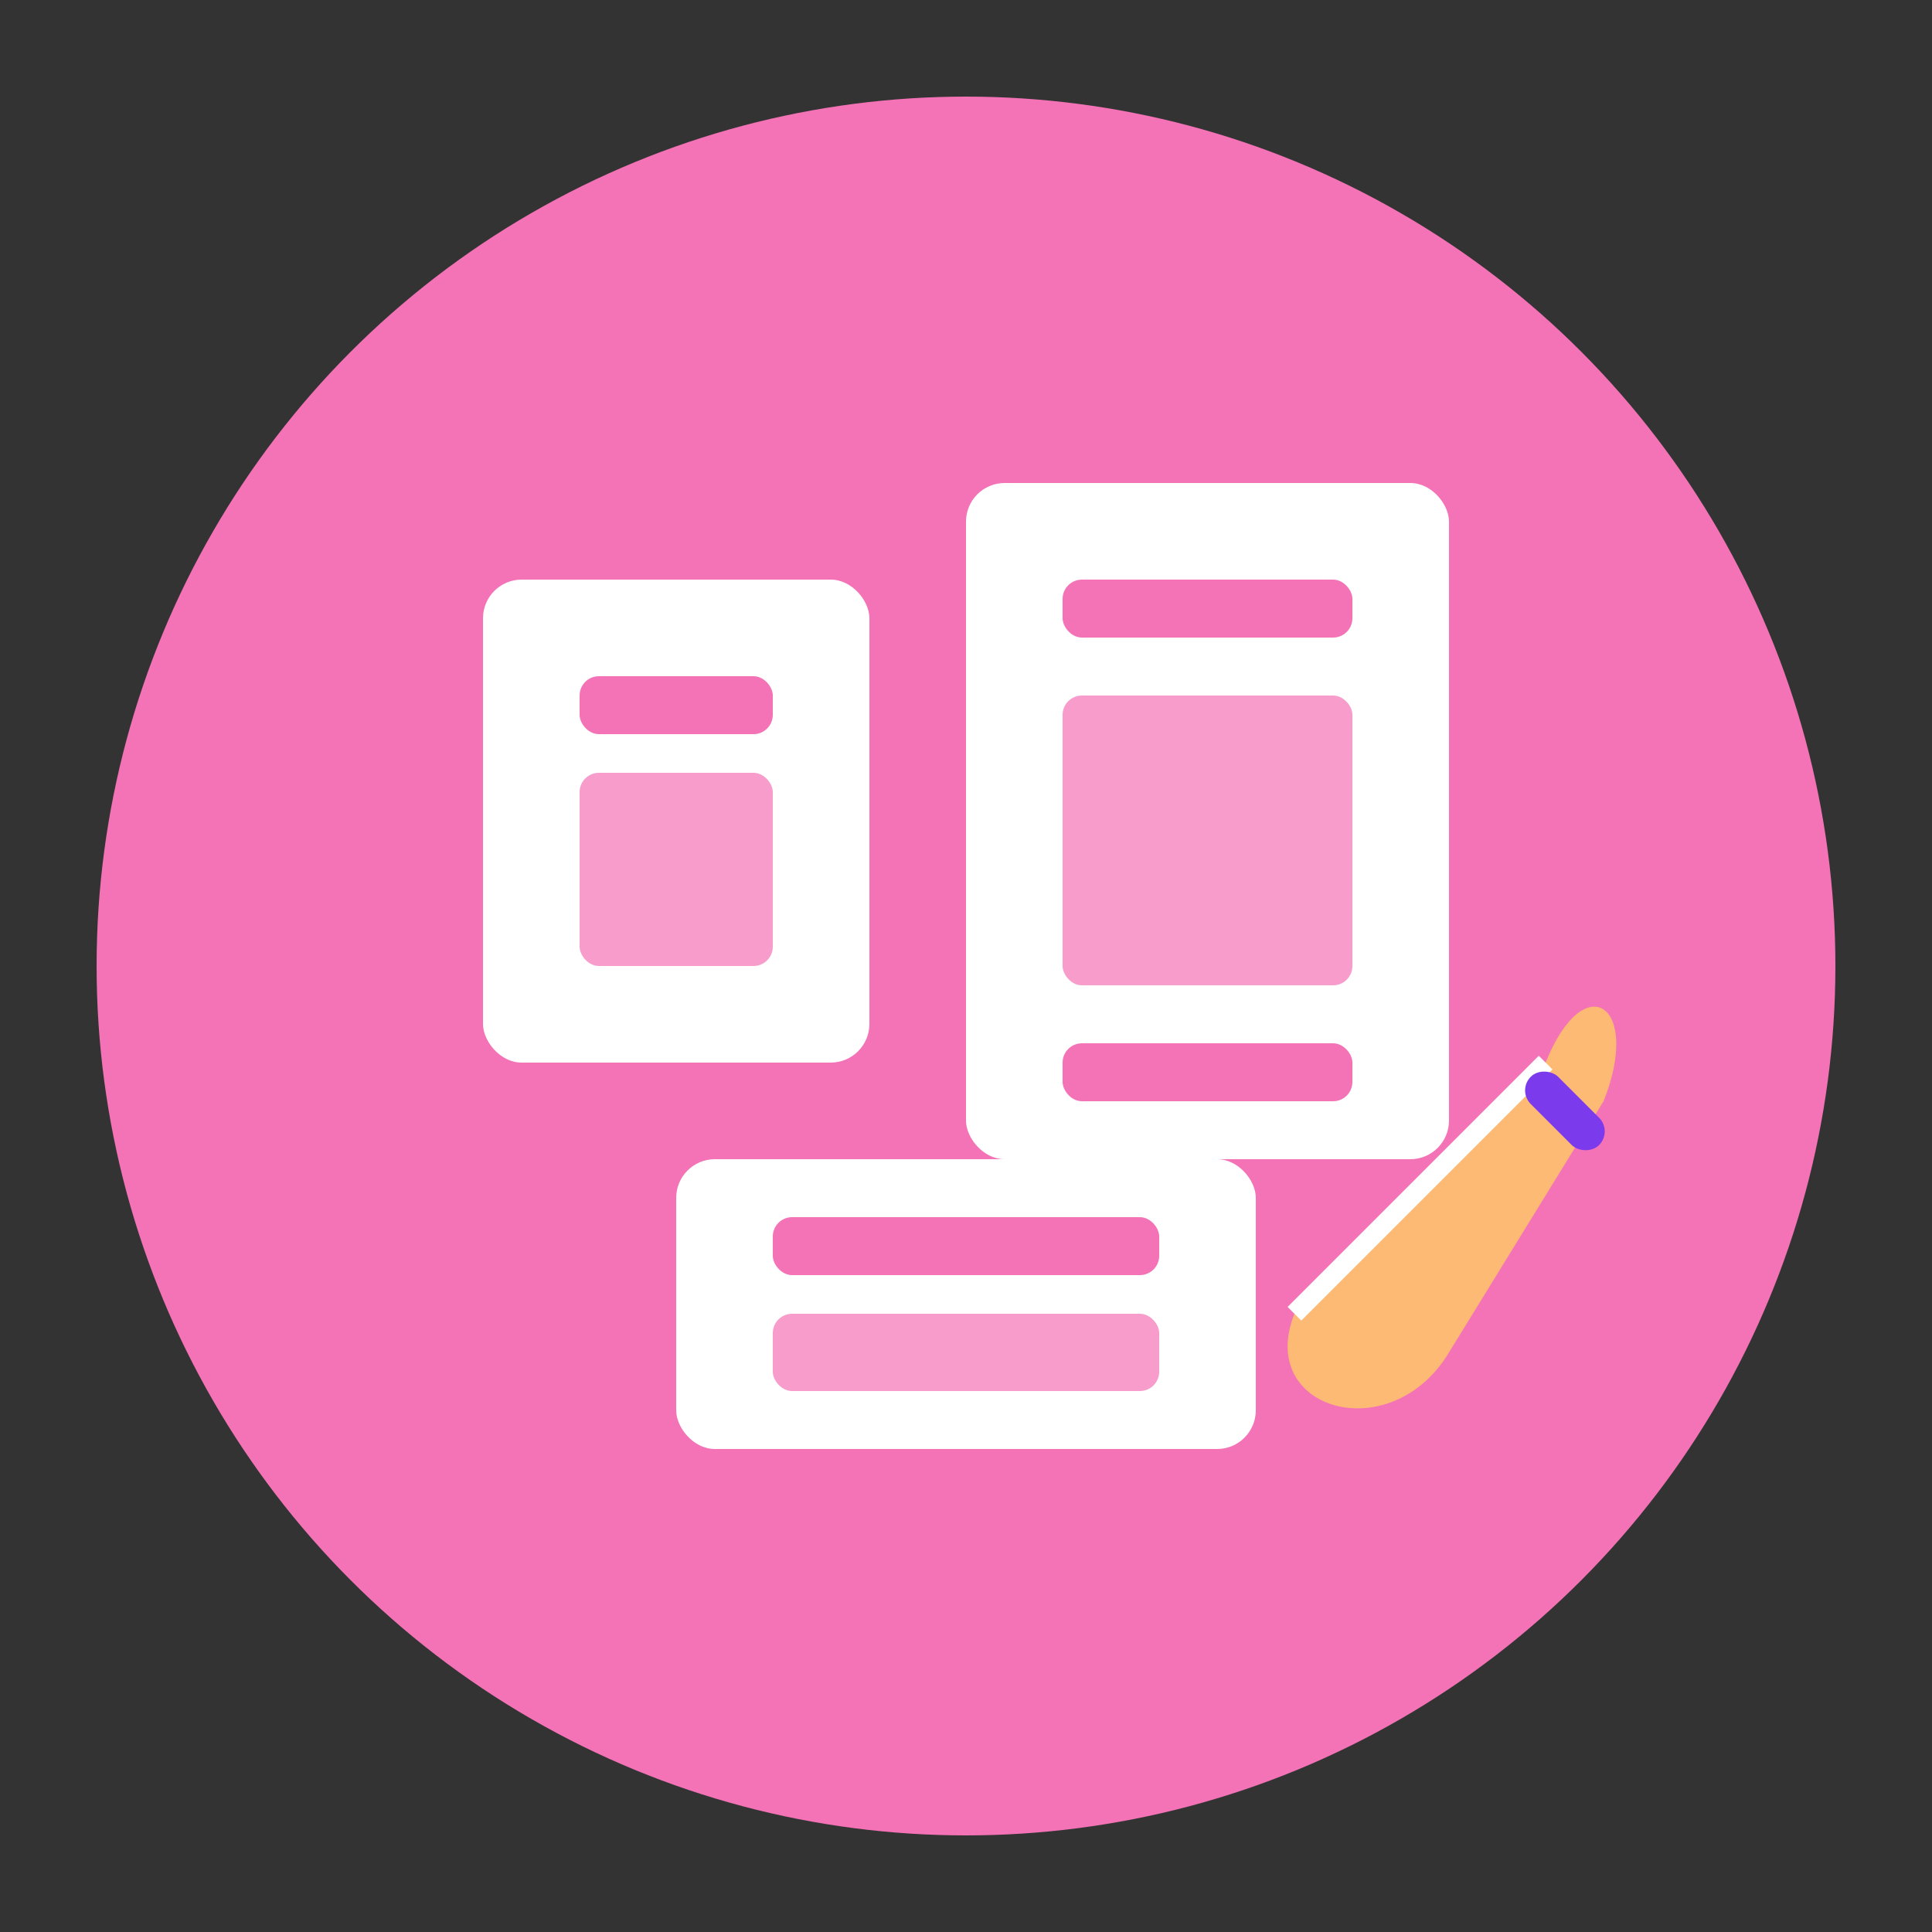 <svg xmlns="http://www.w3.org/2000/svg" viewBox="0 0 100 100">
  <rect x="0" y="0" width="100" height="100" fill="#333333" stroke="none"/>
  <!-- Background circle -->
  <circle cx="50" cy="50" r="45" fill="#F472B6" />
  
  <!-- Template frames -->
  <rect x="25" y="30" width="20" height="25" rx="2" fill="white" />
  <rect x="30" y="35" width="10" height="3" rx="1" fill="#F472B6" />
  <rect x="30" y="40" width="10" height="10" rx="1" fill="#F472B6" opacity="0.7" />
  
  <rect x="50" y="25" width="25" height="35" rx="2" fill="white" />
  <rect x="55" y="30" width="15" height="3" rx="1" fill="#F472B6" />
  <rect x="55" y="36" width="15" height="15" rx="1" fill="#F472B6" opacity="0.7" />
  <rect x="55" y="54" width="15" height="3" rx="1" fill="#F472B6" />
  
  <rect x="35" y="60" width="30" height="15" rx="2" fill="white" />
  <rect x="40" y="63" width="20" height="3" rx="1" fill="#F472B6" />
  <rect x="40" y="68" width="20" height="4" rx="1" fill="#F472B6" opacity="0.7" />
  
  <!-- Paint brush -->
  <path d="M75,70 C72,75 65,73 67,68 L80,55 C82,50 85,52 83,57 Z" fill="#FDBA74" />
  <path d="M80,55 L67,68" fill="none" stroke="white" stroke-width="1" />
  <rect x="80" y="55" width="2" height="5" rx="1" transform="rotate(-45 81 57.5)" fill="#7C3AED" />
</svg>